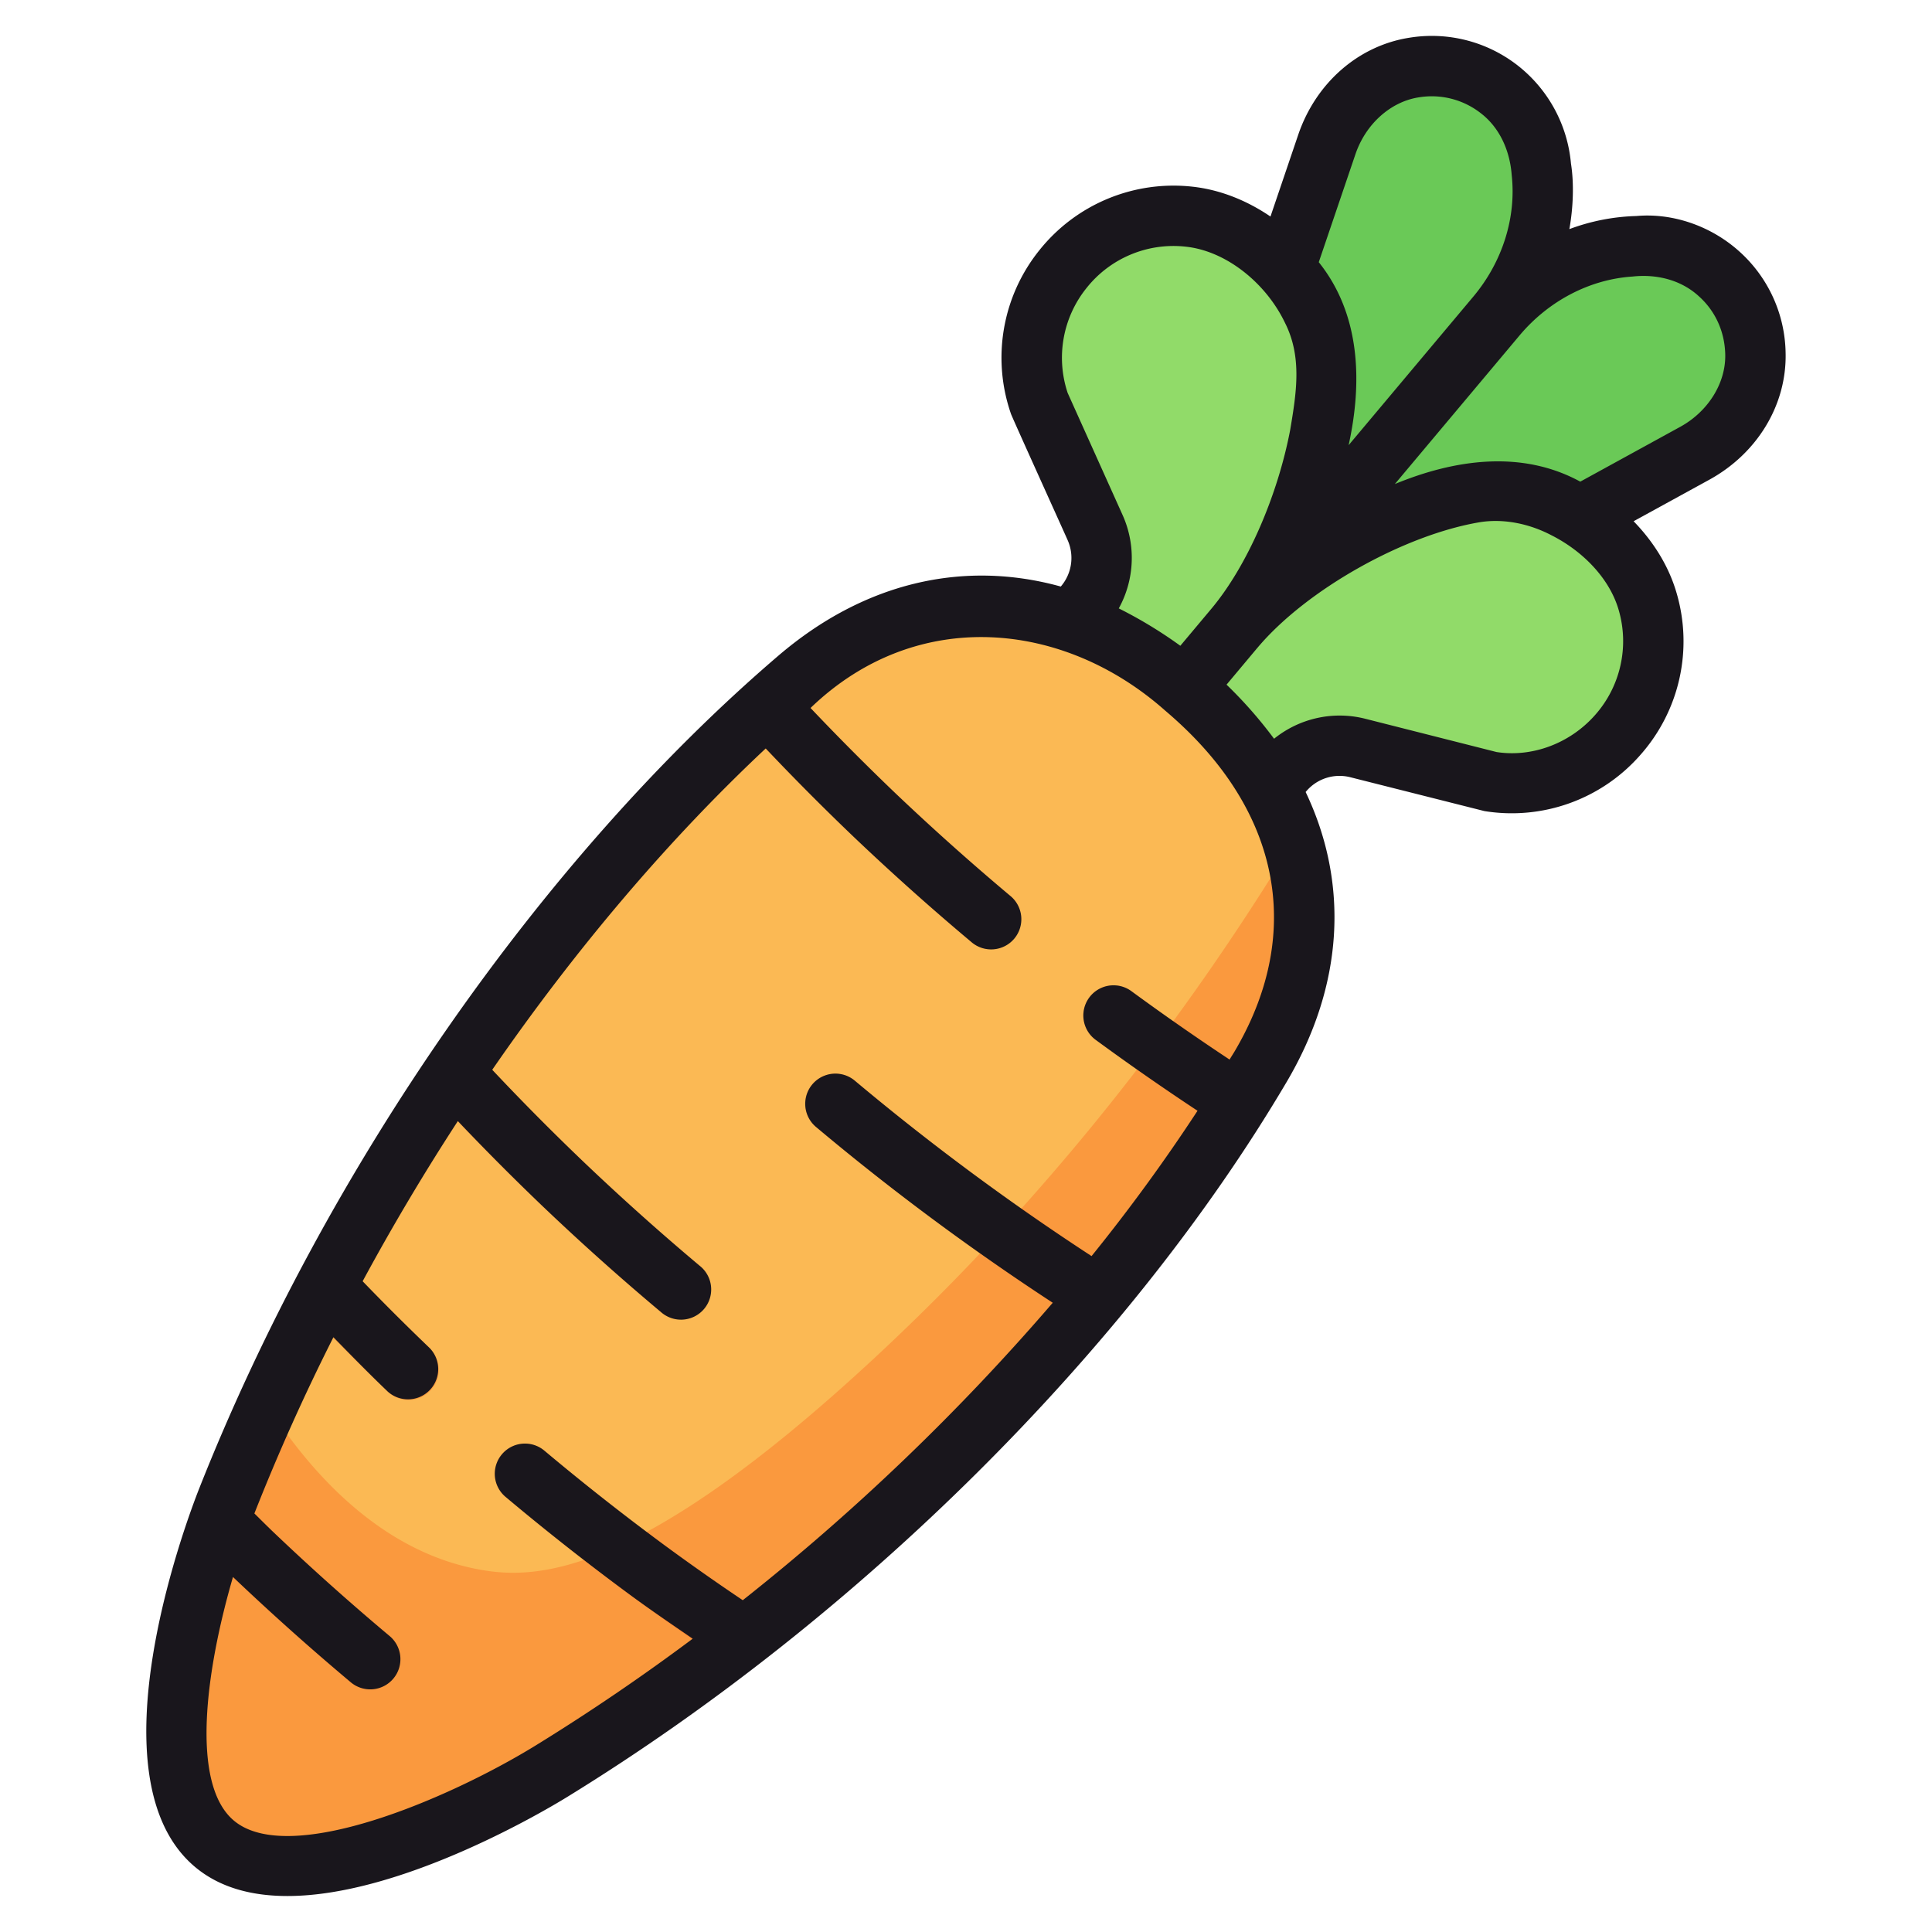 <svg xmlns="http://www.w3.org/2000/svg" viewBox="0 0 64 64" id="carrot"><path fill="#91db69" d="M54.207 8.155c-1.282.034-2.518.504-3.53 1.265a.175.175 0 0 1-.264-.222c.574-1.129.821-2.428.632-3.696a3.633 3.633 0 0 0-4.405-3.227c-1.275.268-2.268 1.279-2.686 2.512L42.56 8.894c2.61 2.834.981 7.1-.471 10.126a.24.24 0 0 0 .361.303c2.727-1.955 6.647-4.301 9.891-2.223l3.802-2.086c1.142-.627 1.966-1.78 2.008-3.082a3.634 3.634 0 0 0-3.944-3.777z"></path><path fill="#91db69" d="M54.579 19.92c-.665-2.287-3.354-4-5.703-3.612-2.07.343-4.564 1.535-6.426 3.015a.24.24 0 0 1-.361-.303c1.134-2.091 1.875-4.754 1.853-6.852-.025-2.382-2.179-4.731-4.547-4.99-3.427-.374-6.079 2.944-4.959 6.205l1.844 4.098a2.442 2.442 0 0 1-.356 2.572l-.439.523c1.243.435 2.504 1.148 3.759 2.201 1.254 1.052 2.176 2.171 2.82 3.319l.439-.523a2.44 2.44 0 0 1 2.471-.797l4.356 1.105c3.405.537 6.212-2.651 5.249-5.961z"></path><path fill="#fbb954" d="M26.44 22.478c3.508-3 8.206-3.557 12.803.3 4.596 3.857 4.864 8.58 2.518 12.556-5.449 9.237-14.372 17.737-23.51 23.351 0 0-8.083 4.966-11.147 2.395-3.064-2.572.423-11.395.423-11.395 3.941-9.973 10.763-20.237 18.913-27.207z"></path><path fill="#fa993e" d="M12.846 46.102a.995.995 0 0 0 .689.275 1.001 1.001 0 0 0 .69-1.725 80.558 80.558 0 0 1-2.943-2.96 75.609 75.609 0 0 0-.981 1.864 83.697 83.697 0 0 0 2.545 2.546z"></path><path fill="#fa983e" d="M32.815 31.437a1 1 0 0 0 .644-1.766 82.365 82.365 0 0 1-3.807-3.402 81.611 81.611 0 0 1-3.312-3.345l-.179-.197c-.5.434-.996.88-1.486 1.338.069.074.135.151.204.224a83.104 83.104 0 0 0 7.294 6.914.995.995 0 0 0 .642.234z"></path><path fill="#fa993e" d="M22.529 43.694a1 1 0 0 0 .644-1.765 81.677 81.677 0 0 1-3.805-3.403 75.07 75.07 0 0 1-3.768-3.845 72.754 72.754 0 0 0-1.149 1.708 82.418 82.418 0 0 0 7.436 7.072c.188.156.416.233.642.233z"></path><path fill="#6ac957" d="M54.207 8.155c-1.282.034-2.518.504-3.53 1.265a.175.175 0 0 1-.264-.222c.574-1.129.821-2.428.632-3.696a3.633 3.633 0 0 0-4.405-3.227c-1.275.268-2.268 1.279-2.686 2.512L42.56 8.894c2.61 2.834.981 7.1-.471 10.126a.24.24 0 0 0 .361.303c2.727-1.955 6.647-4.301 9.891-2.223l3.802-2.086c1.142-.627 1.966-1.78 2.008-3.082a3.634 3.634 0 0 0-3.944-3.777z"></path><path fill="#fa993e" d="M28.947 45.005c-7.79 7.227-11.156 7.321-13 7-3.398-.591-5.741-3.348-7.089-5.443a69.956 69.956 0 0 0-1.332 3.123s-3.487 8.823-.423 11.394c3.064 2.571 11.147-2.395 11.147-2.395 9.138-5.614 18.061-14.114 23.51-23.351 1.377-2.334 1.843-4.925 1.072-7.448-4.868 8.007-10.023 13.538-13.885 17.12z"></path><path fill="#f9993e" d="M22.043 51.213a80.99 80.99 0 0 1-4.012-3.156.998.998 0 0 0-1.408.123.998.998 0 0 0 .123 1.408 82.28 82.28 0 0 0 4.11 3.235c.96.708 1.95 1.394 2.948 2.065a79.92 79.92 0 0 0 1.666-1.29 81.01 81.01 0 0 1-3.427-2.385zM41.339 35.51a82.56 82.56 0 0 1-3.869-2.682 1 1 0 0 0-1.185 1.611 84.478 84.478 0 0 0 3.964 2.746c.085.055.172.107.257.162.366-.562.719-1.127 1.06-1.695-.076-.048-.153-.094-.227-.142zm-5.143 6.128a80.887 80.887 0 0 1-3.868-2.682 80.465 80.465 0 0 1-4.013-3.156 1 1 0 0 0-1.285 1.533 83.357 83.357 0 0 0 8.075 5.98c.208.136.42.264.629.398a69.08 69.08 0 0 0 1.284-1.554c-.274-.174-.549-.342-.822-.519z"></path><path fill="#f87e2c" d="M6.919 51.461c.262.256.52.518.784.77a82.8 82.8 0 0 0 3.9 3.486.998.998 0 1 0 1.285-1.532 81.436 81.436 0 0 1-3.806-3.402c-.482-.459-.957-.93-1.43-1.403-.041.102-.086.205-.126.307.001-.002-.278.711-.607 1.774z"></path><path fill="#f97e2d" d="M40.248 37.185c.085.055.172.107.257.162v-.001c.365-.561.718-1.125 1.058-1.692l.002-.003c-.075-.048-.151-.094-.226-.143a82.244 82.244 0 0 1-2.474-1.685 82.295 82.295 0 0 1-1.201 1.6 81.681 81.681 0 0 0 2.584 1.762z"></path><path fill="#fb7f2e" d="M35.106 43.313c.208.136.42.264.629.398.134-.157.261-.319.394-.477.299-.358.599-.715.89-1.077-.274-.174-.55-.342-.822-.519a79.17 79.17 0 0 1-2.361-1.604 77.765 77.765 0 0 1-1.367 1.481 80.232 80.232 0 0 0 2.637 1.798zM25.47 53.598a80.37 80.37 0 0 1-3.427-2.385c-.209-.154-.414-.317-.622-.474-.777.42-1.468.724-2.078.931.503.389 1.007.779 1.514 1.153.96.708 1.95 1.394 2.948 2.065l.001-.001c.558-.42 1.113-.85 1.664-1.289z"></path><path fill="#19161c" d="M57.618 8.33c-.95-.855-2.221-1.281-3.411-1.174a6.846 6.846 0 0 0-2.22.434c.125-.697.161-1.495.053-2.175a4.645 4.645 0 0 0-1.76-3.243 4.622 4.622 0 0 0-3.602-.921c-1.682.266-3.089 1.497-3.673 3.214l-.919 2.708c-.78-.531-1.665-.889-2.584-.989a5.684 5.684 0 0 0-5.075 2.11 5.675 5.675 0 0 0-.938 5.414c.036.112 1.834 4.077 1.877 4.183a1.45 1.45 0 0 1-.209 1.519l-.017.02c-3.226-.893-6.511-.141-9.351 2.287-7.837 6.703-15.012 17.021-19.194 27.601-.384.972-3.65 9.577-.135 12.526.827.694 1.896.964 3.061.964 3.786 0 8.572-2.854 9.253-3.272 9.694-5.956 18.609-14.814 23.848-23.695 1.898-3.217 2.069-6.583.629-9.605l.017-.02a1.446 1.446 0 0 1 1.459-.47l4.446 1.122a5.663 5.663 0 0 0 5.17-1.864 5.674 5.674 0 0 0 1.195-5.363c-.258-.888-.764-1.697-1.423-2.374l2.509-1.376c1.589-.873 2.558-2.473 2.527-4.175a4.611 4.611 0 0 0-1.533-3.386zM44.901 5.108c.338-.996 1.159-1.735 2.091-1.882a2.634 2.634 0 0 1 2.057.521c.607.463.965 1.208 1.028 2.052.156 1.411-.308 2.878-1.271 4.026l-4.131 4.922c.458-2.085.395-4.334-.989-6.062l1.215-3.577zm-7.84 15.046a3.465 3.465 0 0 0 .131-3.083l-1.824-4.054a3.682 3.682 0 0 1 .623-3.474 3.676 3.676 0 0 1 3.296-1.371c1.357.148 2.661 1.227 3.279 2.52.569 1.126.384 2.299.173 3.549-.412 2.161-1.41 4.495-2.617 5.932L39.1 21.392a14.66 14.66 0 0 0-2.039-1.238zM40.9 34.825c-.054.092-.115.183-.169.275a83.263 83.263 0 0 1-3.26-2.272 1 1 0 0 0-1.185 1.611 83.403 83.403 0 0 0 3.384 2.356 59.454 59.454 0 0 1-3.511 4.815 81.233 81.233 0 0 1-7.842-5.811 1 1 0 0 0-1.285 1.533 81.955 81.955 0 0 0 7.842 5.823 74.55 74.55 0 0 1-10.269 9.854 75.974 75.974 0 0 1-2.56-1.798 80.99 80.99 0 0 1-4.012-3.156.998.998 0 0 0-1.408.123.998.998 0 0 0 .123 1.408 82.28 82.28 0 0 0 4.11 3.235c.68.501 1.386.981 2.089 1.463a70.086 70.086 0 0 1-5.217 3.546c-2.89 1.773-8.155 4.012-9.981 2.481-1.453-1.219-.931-4.992-.031-8.072a83.889 83.889 0 0 0 3.888 3.476 1 1 0 1 0 1.285-1.532 81.436 81.436 0 0 1-3.806-3.402c-.222-.211-.439-.43-.658-.646a69.18 69.18 0 0 1 2.618-5.838c.596.608 1.191 1.219 1.803 1.803a1.001 1.001 0 0 0 1.38-1.449 78.138 78.138 0 0 1-2.215-2.208 75.534 75.534 0 0 1 3.154-5.306 83.888 83.888 0 0 0 2.824 2.835 82.418 82.418 0 0 0 3.899 3.487 1 1 0 1 0 1.285-1.531 81.677 81.677 0 0 1-3.805-3.403 81.087 81.087 0 0 1-3.064-3.087c2.749-3.985 5.829-7.618 9.06-10.645a82.696 82.696 0 0 0 2.909 2.924 83.63 83.63 0 0 0 3.9 3.486 1 1 0 1 0 1.285-1.532 82.365 82.365 0 0 1-3.807-3.402 82.708 82.708 0 0 1-2.803-2.816c3.51-3.384 8.39-2.898 11.752.09.969.822 1.829 1.765 2.473 2.857 1.543 2.615 1.518 5.555-.175 8.425zm11.942-11.142c-.843.957-2.102 1.41-3.267 1.229l-4.356-1.104a3.457 3.457 0 0 0-3.014.664 14.487 14.487 0 0 0-1.574-1.792l1.022-1.22.004-.004.002-.002c1.61-1.914 4.85-3.74 7.379-4.158.795-.123 1.639.06 2.349.432 1.043.524 1.928 1.429 2.232 2.472a3.686 3.686 0 0 1-.777 3.483zm2.82-9.545-3.313 1.817c-1.945-1.061-4.167-.736-6.143.08l4.131-4.923c.964-1.148 2.329-1.859 3.742-1.951.789-.087 1.605.105 2.201.656.549.493.857 1.18.871 1.935.017.943-.568 1.88-1.489 2.386z"></path></svg>